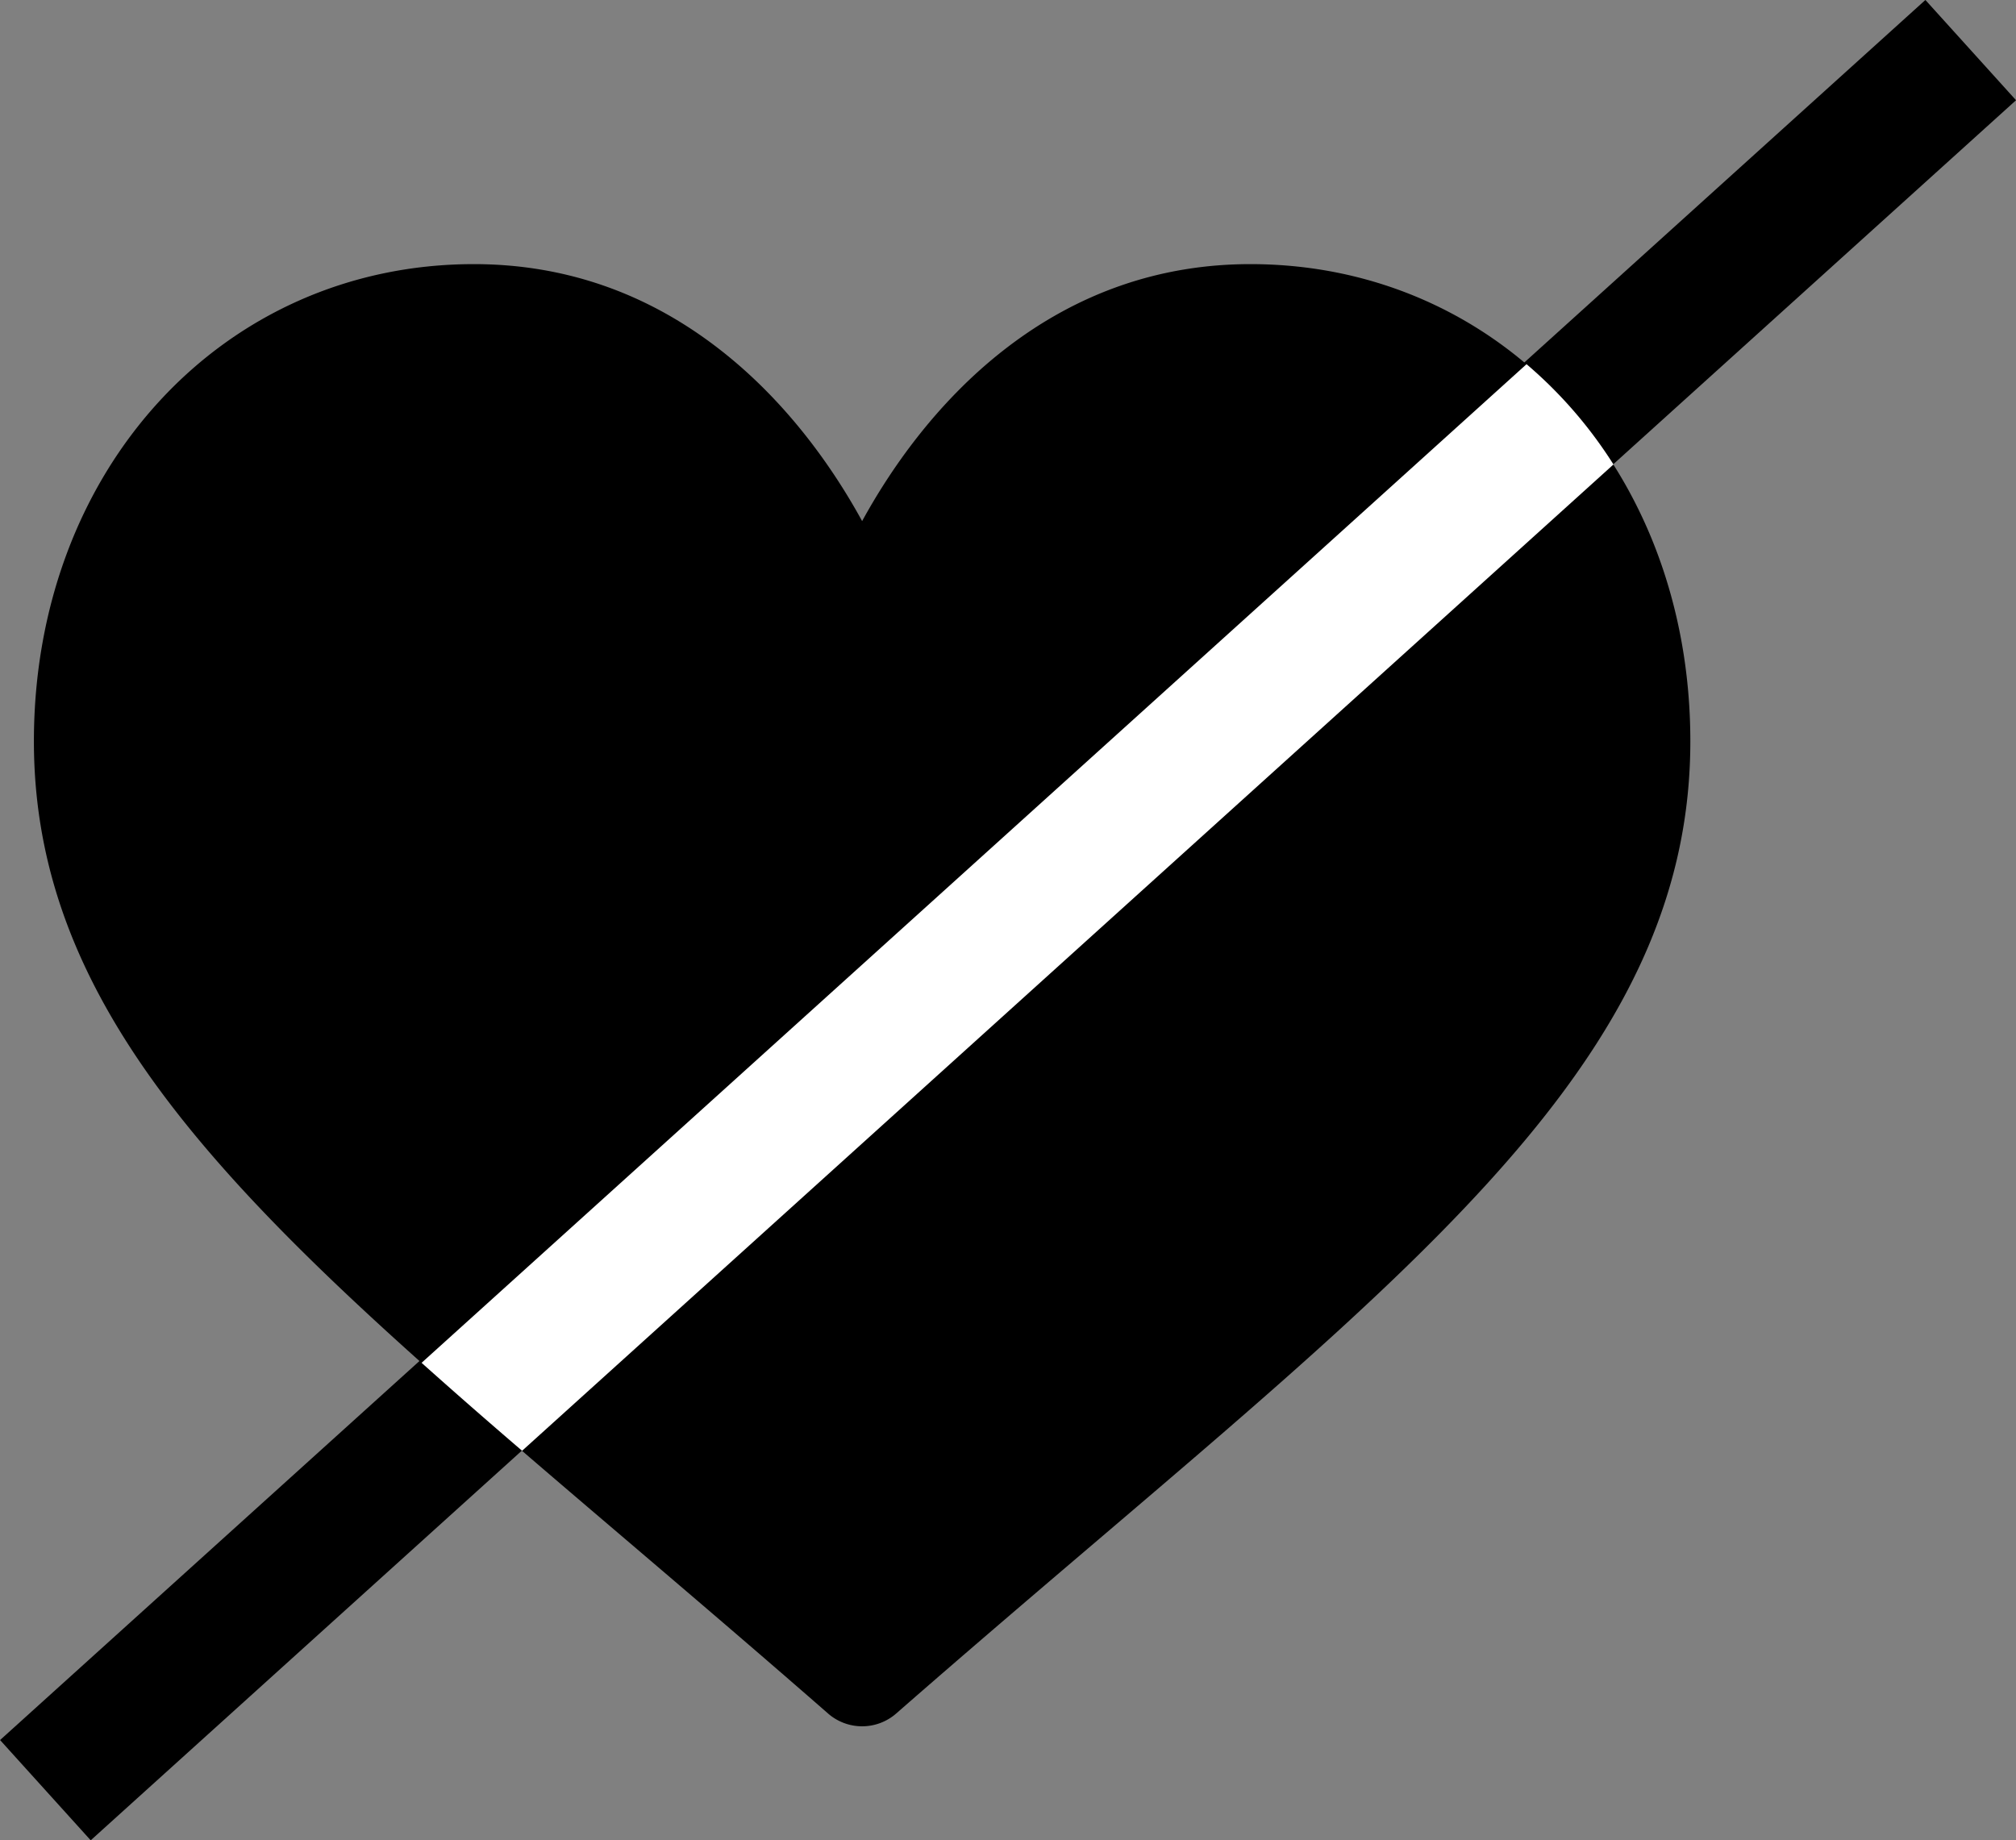 <svg id="Capa_1" data-name="Capa 1" xmlns="http://www.w3.org/2000/svg" viewBox="0 0 623.14 568.9">
  <rect x="0" y="0" width="623.14" height="568.9" fill="#808080" stroke="none"/>
  <rect x="293.83" y="-114.07" width="41.78" height="802.19" transform="translate(313.48 -141.5) rotate(47.89)"/>
  <path d="M389.63,84.23c-27.78,0-53.25,8.8-75.71,26.17-21.52,16.64-35.85,37.85-44.29,53.27-8.44-15.42-22.77-36.63-44.29-53.27C202.89,93,177.41,84.23,149.63,84.23c-77.53,0-136,63.42-136,147.51,0,90.86,72.94,153,183.37,247.12,18.75,16,40,34.1,62.1,53.42a16,16,0,0,0,21.06,0c22.1-19.33,43.35-37.44,62.11-53.43C452.69,384.76,525.63,322.6,525.63,231.74,525.63,147.65,467.16,84.23,389.63,84.23Z" transform="translate(-3.15 -2.58)"/>
  <path d="M164.53,451.06l337.34-304.9a136.38,136.38,0,0,0-26.87-31L133.46,423.87Q148.27,437.12,164.53,451.06Z" transform="translate(-3.15 -2.58)" style="fill: #fff"/>
</svg>
